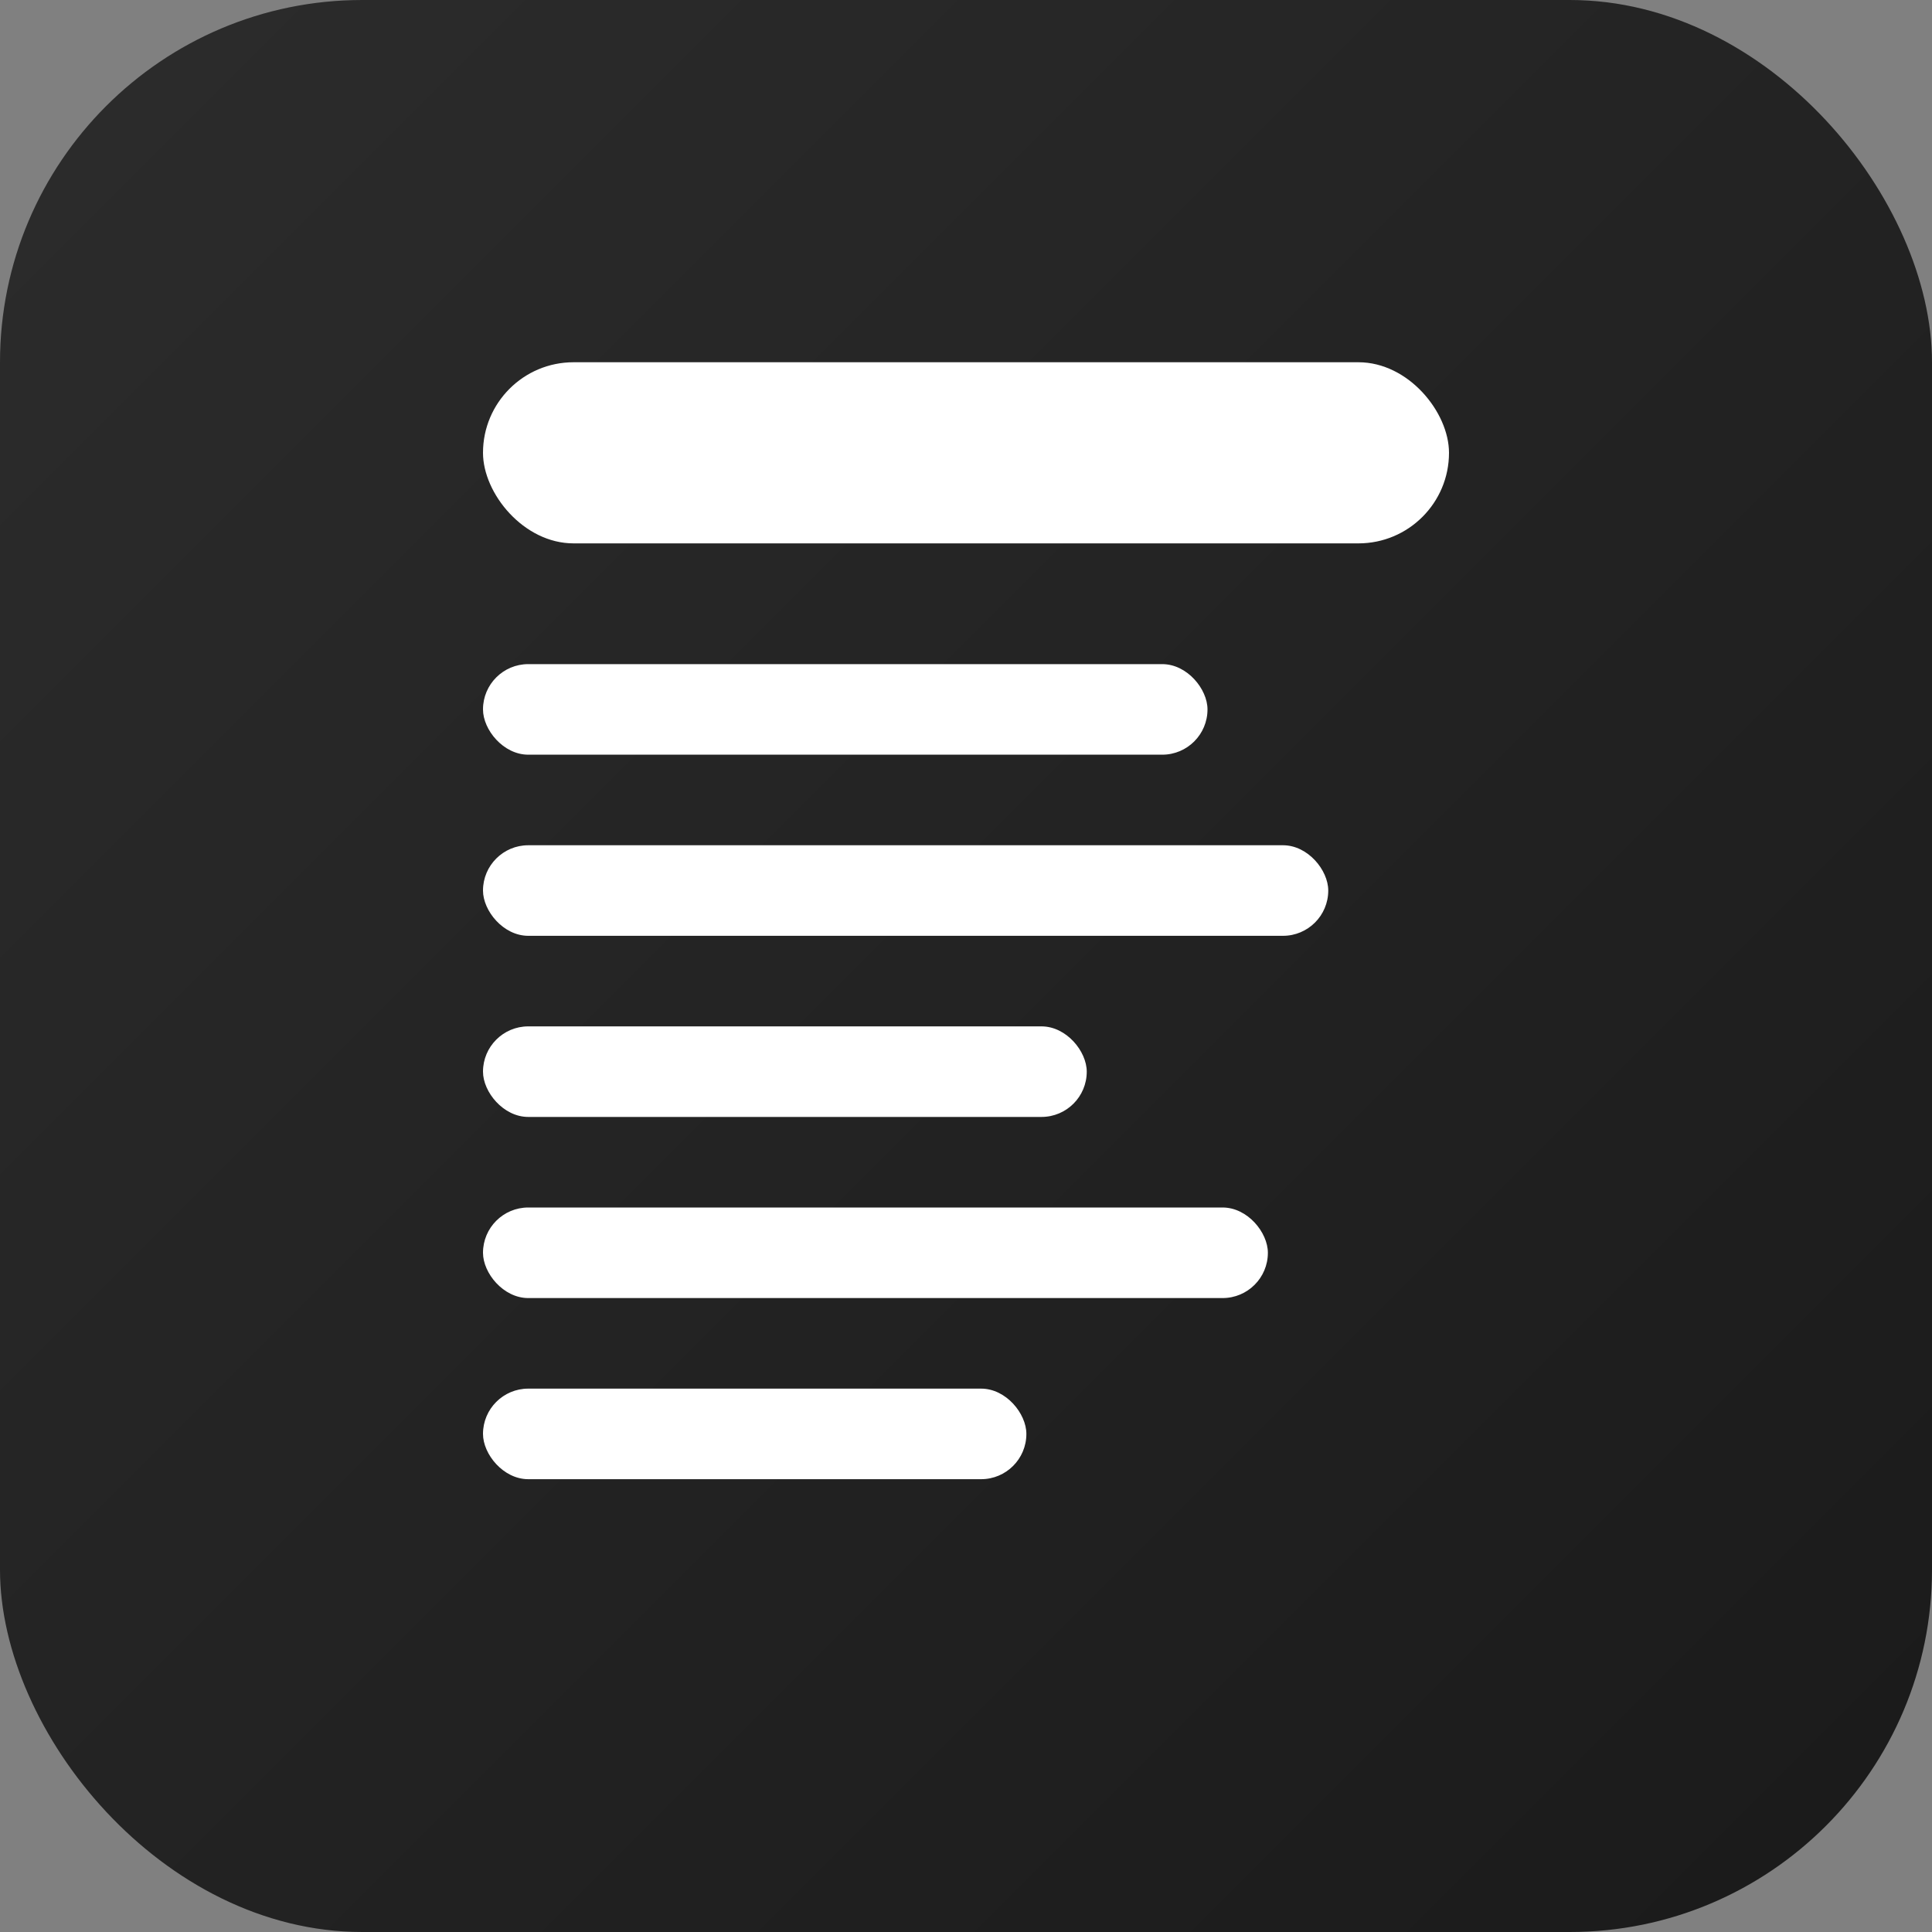 <svg xmlns="http://www.w3.org/2000/svg" viewBox="0 0 32 32" width="32" height="32">
  <rect x="0" y="0" width="32" height="32" fill="#808080" stroke="none"/>
  <defs>
    <linearGradient id="grad1" x1="0%" y1="0%" x2="100%" y2="100%">
      <stop offset="0%" style="stop-color:#2c2c2c;stop-opacity:1" />
      <stop offset="100%" style="stop-color:#1a1a1a;stop-opacity:1" />
    </linearGradient>
  </defs>
  <rect width="32" height="32" rx="6" fill="url(#grad1)"/>
  <g fill="#ffffff">
    <!-- Иконка новостей -->
    <rect x="8" y="6" width="16" height="3" rx="1.5"/>
    <rect x="8" y="11" width="12" height="1.5" rx="0.75"/>
    <rect x="8" y="14" width="14" height="1.5" rx="0.75"/>
    <rect x="8" y="17" width="10" height="1.5" rx="0.75"/>
    <rect x="8" y="20" width="13" height="1.5" rx="0.75"/>
    <rect x="8" y="23" width="9" height="1.5" rx="0.75"/>
  </g>
</svg> 